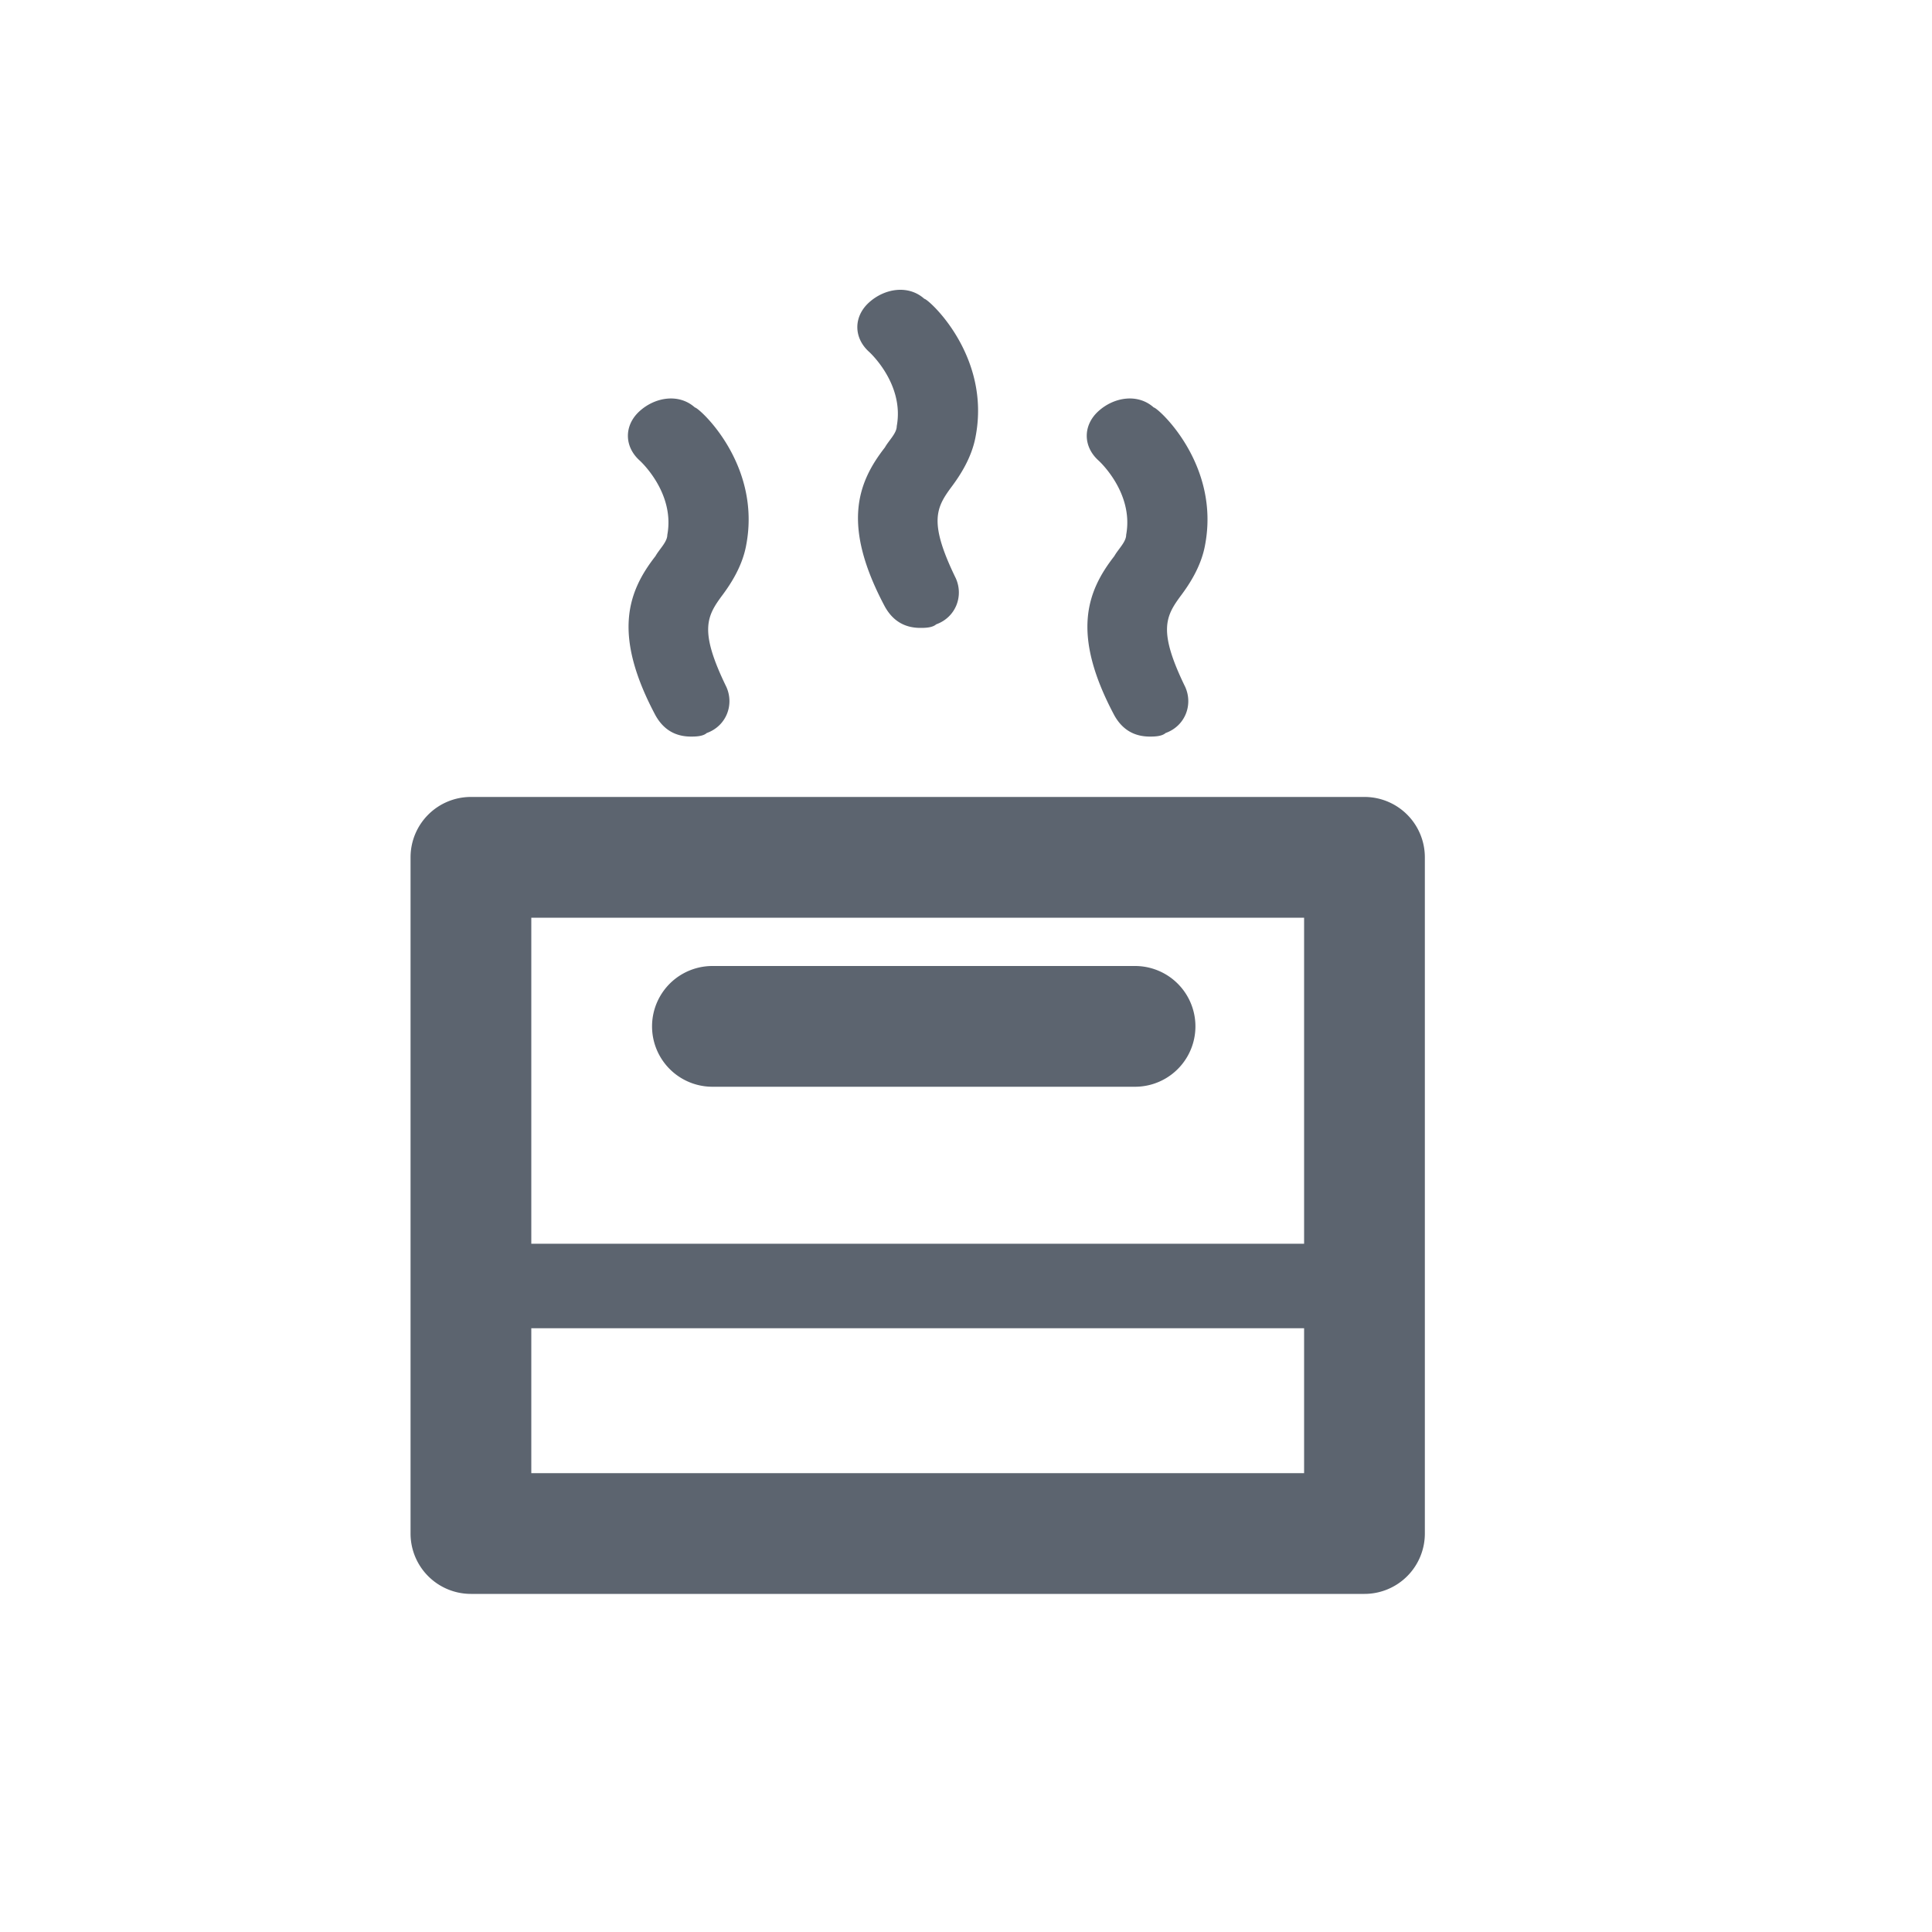 <svg class="svg-icon" style="width: 1em; height: 1em;vertical-align: middle;fill: currentColor;overflow: hidden;" viewBox="0 0 1024 1024" version="1.1" xmlns="http://www.w3.org/2000/svg"><path d="M691.2 659.2V486.4H281.6v172.8h409.6z m0 44.8H281.6v76.8h409.6v-76.8zM347.418 379.149c-22.976-43.136-14.618-65.645 0-84.403 2.093-3.744 6.272-7.501 6.272-11.251 4.173-22.502-14.624-39.386-14.624-39.386-8.352-7.501-8.352-18.752 0-26.253 8.352-7.507 20.89-9.382 29.248-1.882 2.08 0 35.507 30.016 27.149 73.152-2.086 11.251-8.352 20.627-12.531 26.253-8.352 11.251-12.538 18.752 2.086 48.768 4.179 9.376 0 20.627-10.438 24.378-2.093 1.875-6.272 1.875-8.358 1.875-8.358 0-14.624-3.75-18.803-11.251z m121.6-57.6c-22.976-43.136-14.618-65.645 0-84.403 2.093-3.744 6.272-7.501 6.272-11.251 4.173-22.502-14.624-39.386-14.624-39.386-8.352-7.501-8.352-18.752 0-26.253 8.352-7.507 20.89-9.382 29.248-1.882 2.08 0 35.507 30.016 27.149 73.152-2.086 11.251-8.352 20.627-12.531 26.253-8.352 11.251-12.538 18.752 2.086 48.768 4.179 9.376 0 20.627-10.438 24.378-2.093 1.875-6.272 1.875-8.358 1.875-8.358 0-14.624-3.75-18.803-11.251z m121.6 57.6c-22.976-43.136-14.618-65.645 0-84.403 2.093-3.744 6.272-7.501 6.272-11.251 4.173-22.502-14.624-39.386-14.624-39.386-8.352-7.501-8.352-18.752 0-26.253 8.352-7.507 20.89-9.382 29.248-1.882 2.08 0 35.507 30.016 27.149 73.152-2.086 11.251-8.352 20.627-12.531 26.253-8.352 11.251-12.538 18.752 2.086 48.768 4.179 9.376 0 20.627-10.438 24.378-2.093 1.875-6.272 1.875-8.358 1.875-8.358 0-14.624-3.75-18.803-11.251zM249.6 422.4h473.6a32 32 0 0 1 32 32v358.4a32 32 0 0 1-32 32H249.6a32 32 0 0 1-32-32V454.4a32 32 0 0 1 32-32z m128 89.6h224a32 32 0 0 1 0 64H377.6a32 32 0 0 1 0-64z" fill="#5C646F" /></svg>